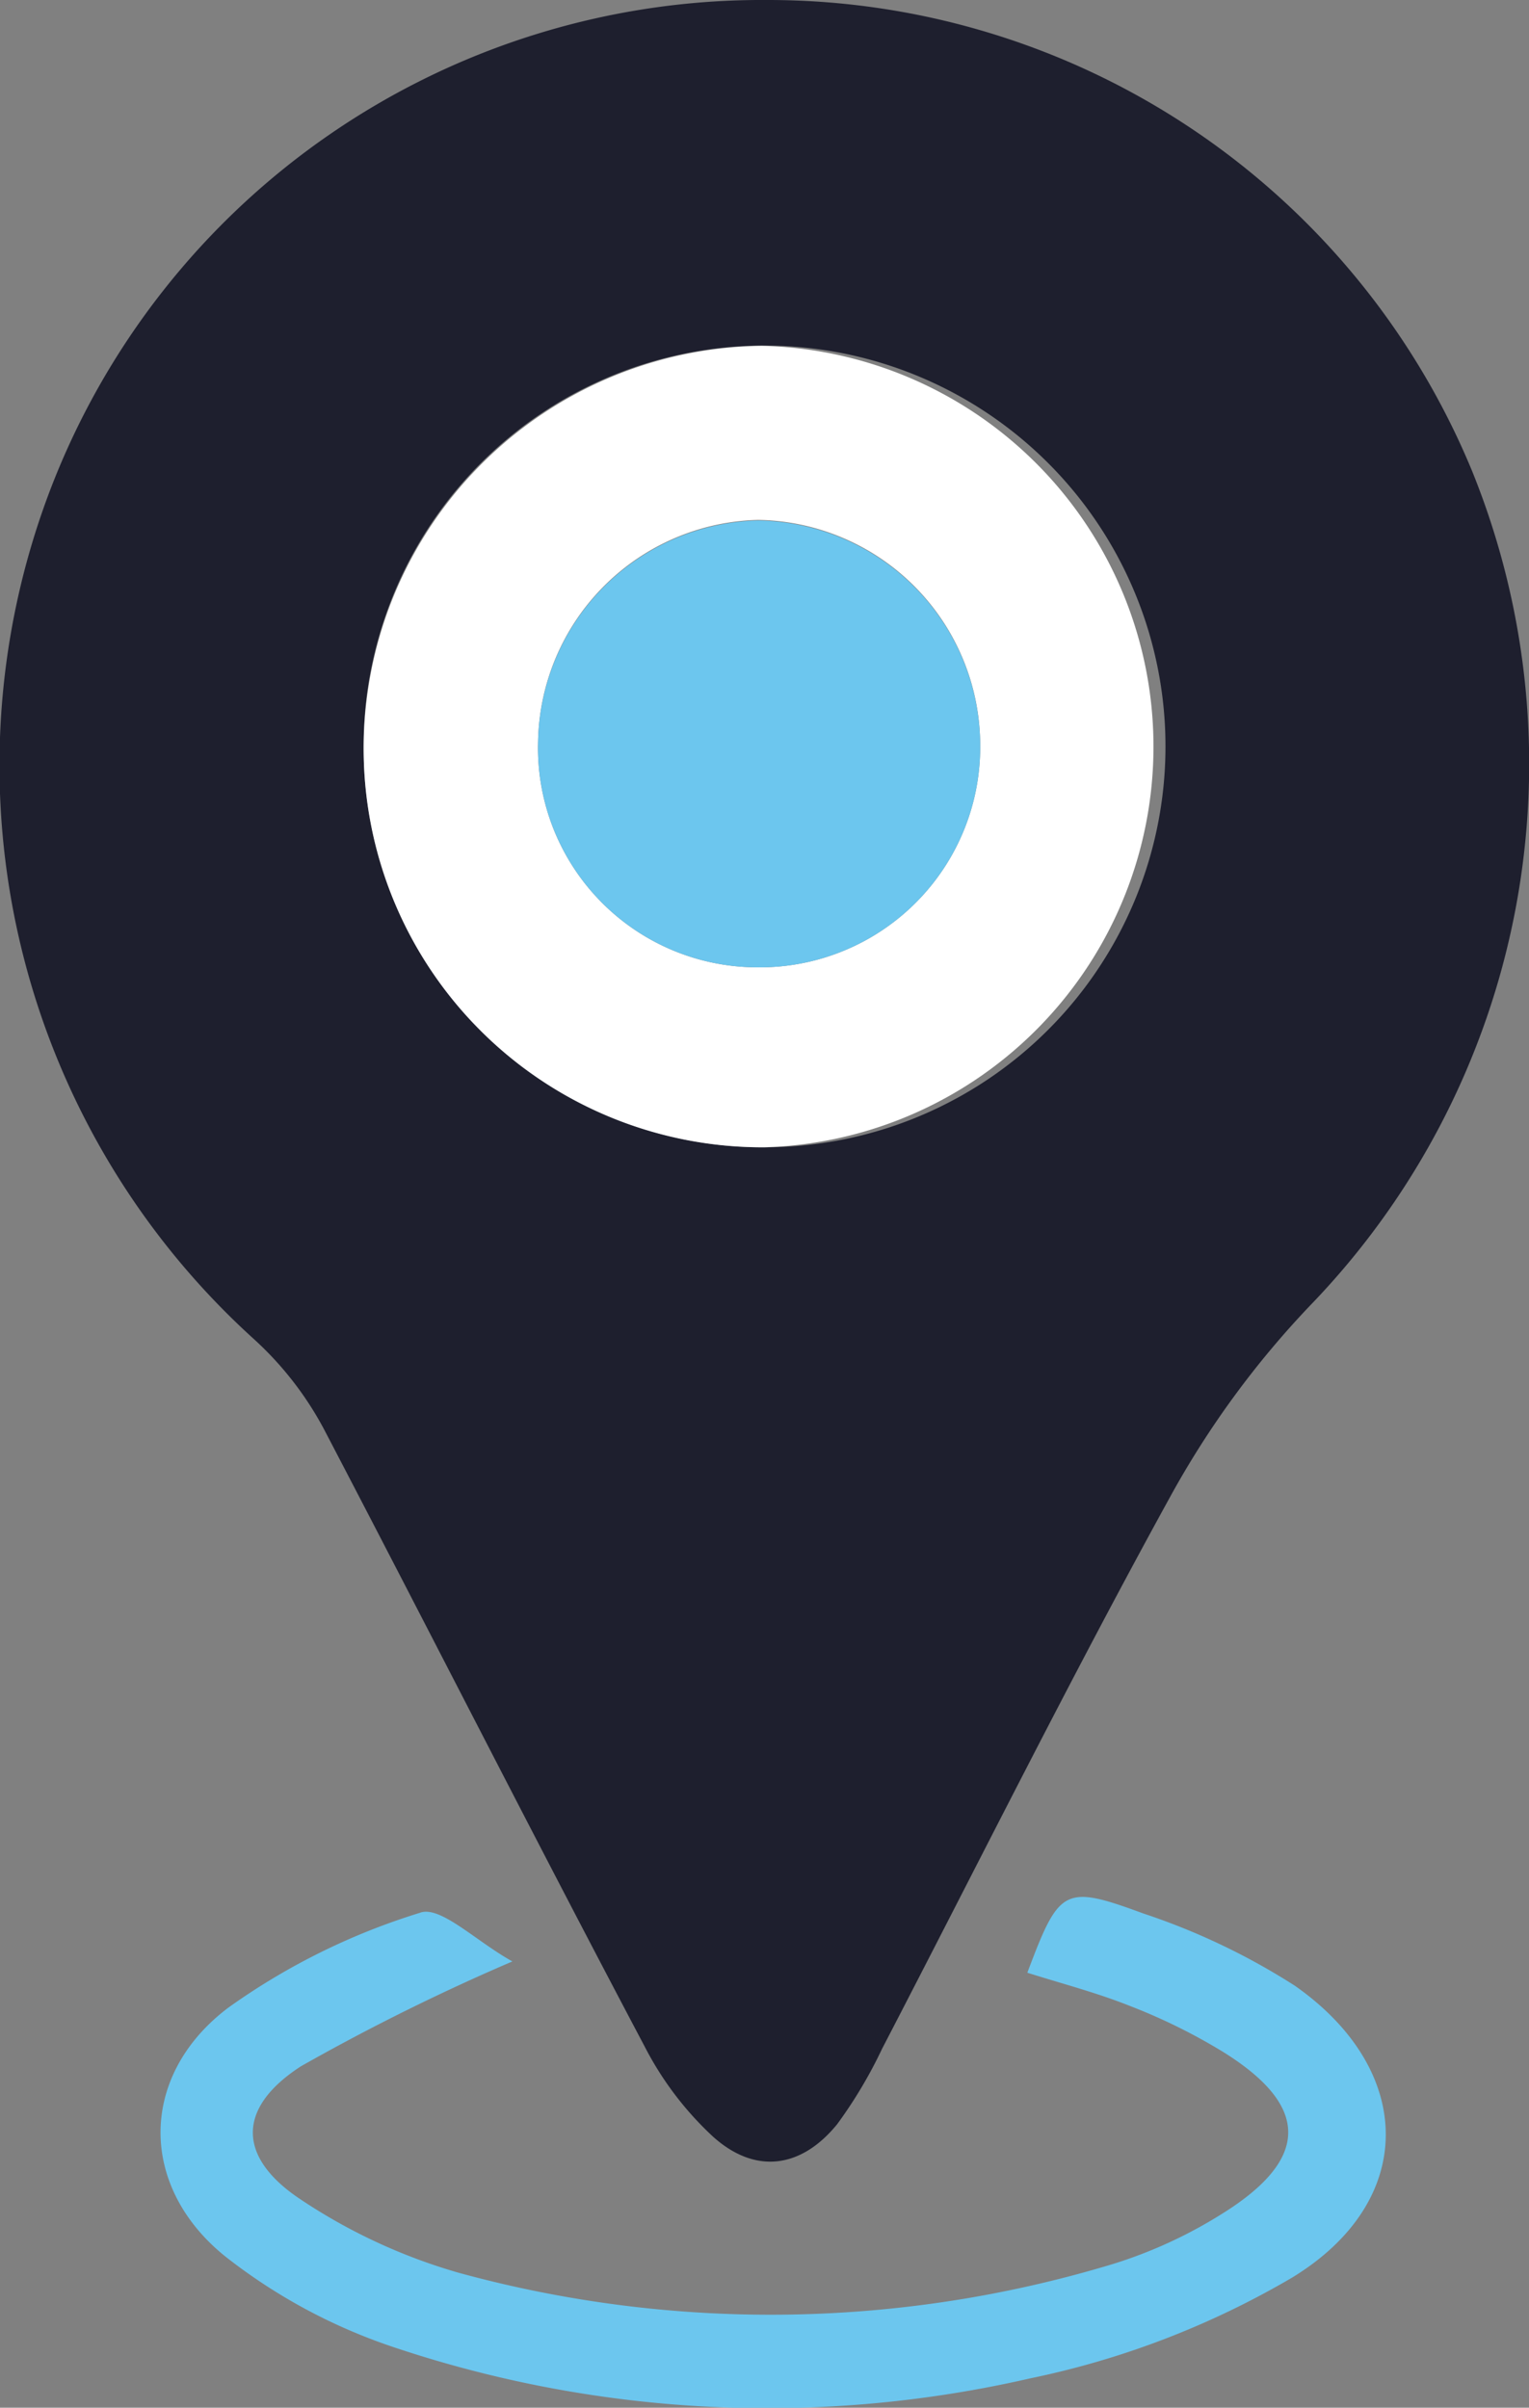 <svg xmlns="http://www.w3.org/2000/svg" viewBox="0 0 54.19 85.35"><rect x="0" y="0" width="54.19" height="85.35" fill="#808080" stroke="none"/><defs><style>.cls-1{fill:#1e1f2e;}.cls-2{fill:#6cc6ee;}.cls-3{fill:#fff;}</style></defs><title>About us lication iconAsset 3</title><g id="Layer_2" data-name="Layer 2"><g id="Guides"><path class="cls-1" d="M27.17,0a27,27,0,0,1,25,16.69,27.63,27.63,0,0,1-5.72,29.57,32.43,32.43,0,0,0-5,6.84c-3.54,6.44-6.8,13-10.19,19.53a16.22,16.22,0,0,1-1.59,2.67c-1.27,1.56-2.89,1.79-4.39.45a11.54,11.54,0,0,1-2.43-3.2C19,65.27,15.28,57.93,11.47,50.64A11.82,11.82,0,0,0,9,47.47a27.44,27.44,0,0,1-7.26-30A27,27,0,0,1,27.17,0ZM27.1,40.67A14.21,14.21,0,1,0,12.89,26.78,14.16,14.16,0,0,0,27.1,40.67Z"/><path class="cls-2" d="M18.16,69.53a76,76,0,0,0-7.5,3.72c-2.28,1.48-2.25,3.23,0,4.72a20,20,0,0,0,5.61,2.6,41.83,41.83,0,0,0,23.16-.31,16.34,16.34,0,0,0,3.89-1.79c3.11-1.94,3.12-3.82,0-5.75A20.53,20.53,0,0,0,40,71.09c-1.16-.46-2.39-.78-3.59-1.16,1.13-3,1.29-3.14,4.11-2.1a23.89,23.89,0,0,1,5.37,2.56c4.28,3,4.35,7.64-.1,10.35a30.5,30.5,0,0,1-9.28,3.57A41.61,41.61,0,0,1,14,83.22,19.8,19.8,0,0,1,8,80c-3.1-2.48-3.09-6.43.09-8.83a23.61,23.61,0,0,1,6.78-3.36C15.59,67.52,16.86,68.81,18.16,69.53Z"/><path class="cls-3" d="M27.1,40.67A14.13,14.13,0,0,1,12.89,26.78,14.28,14.28,0,0,1,27,12.26a14.21,14.21,0,0,1,.09,28.41Zm-.29-6.38a7.81,7.81,0,0,0,7.93-7.86,8,8,0,0,0-7.87-8,8,8,0,0,0-7.8,7.84A7.78,7.78,0,0,0,26.81,34.29Z"/><path class="cls-2" d="M26.81,34.29a7.78,7.78,0,0,1-7.74-8,8,8,0,0,1,7.8-7.84,8,8,0,0,1,7.87,8A7.81,7.81,0,0,1,26.81,34.29Z"/></g></g></svg>